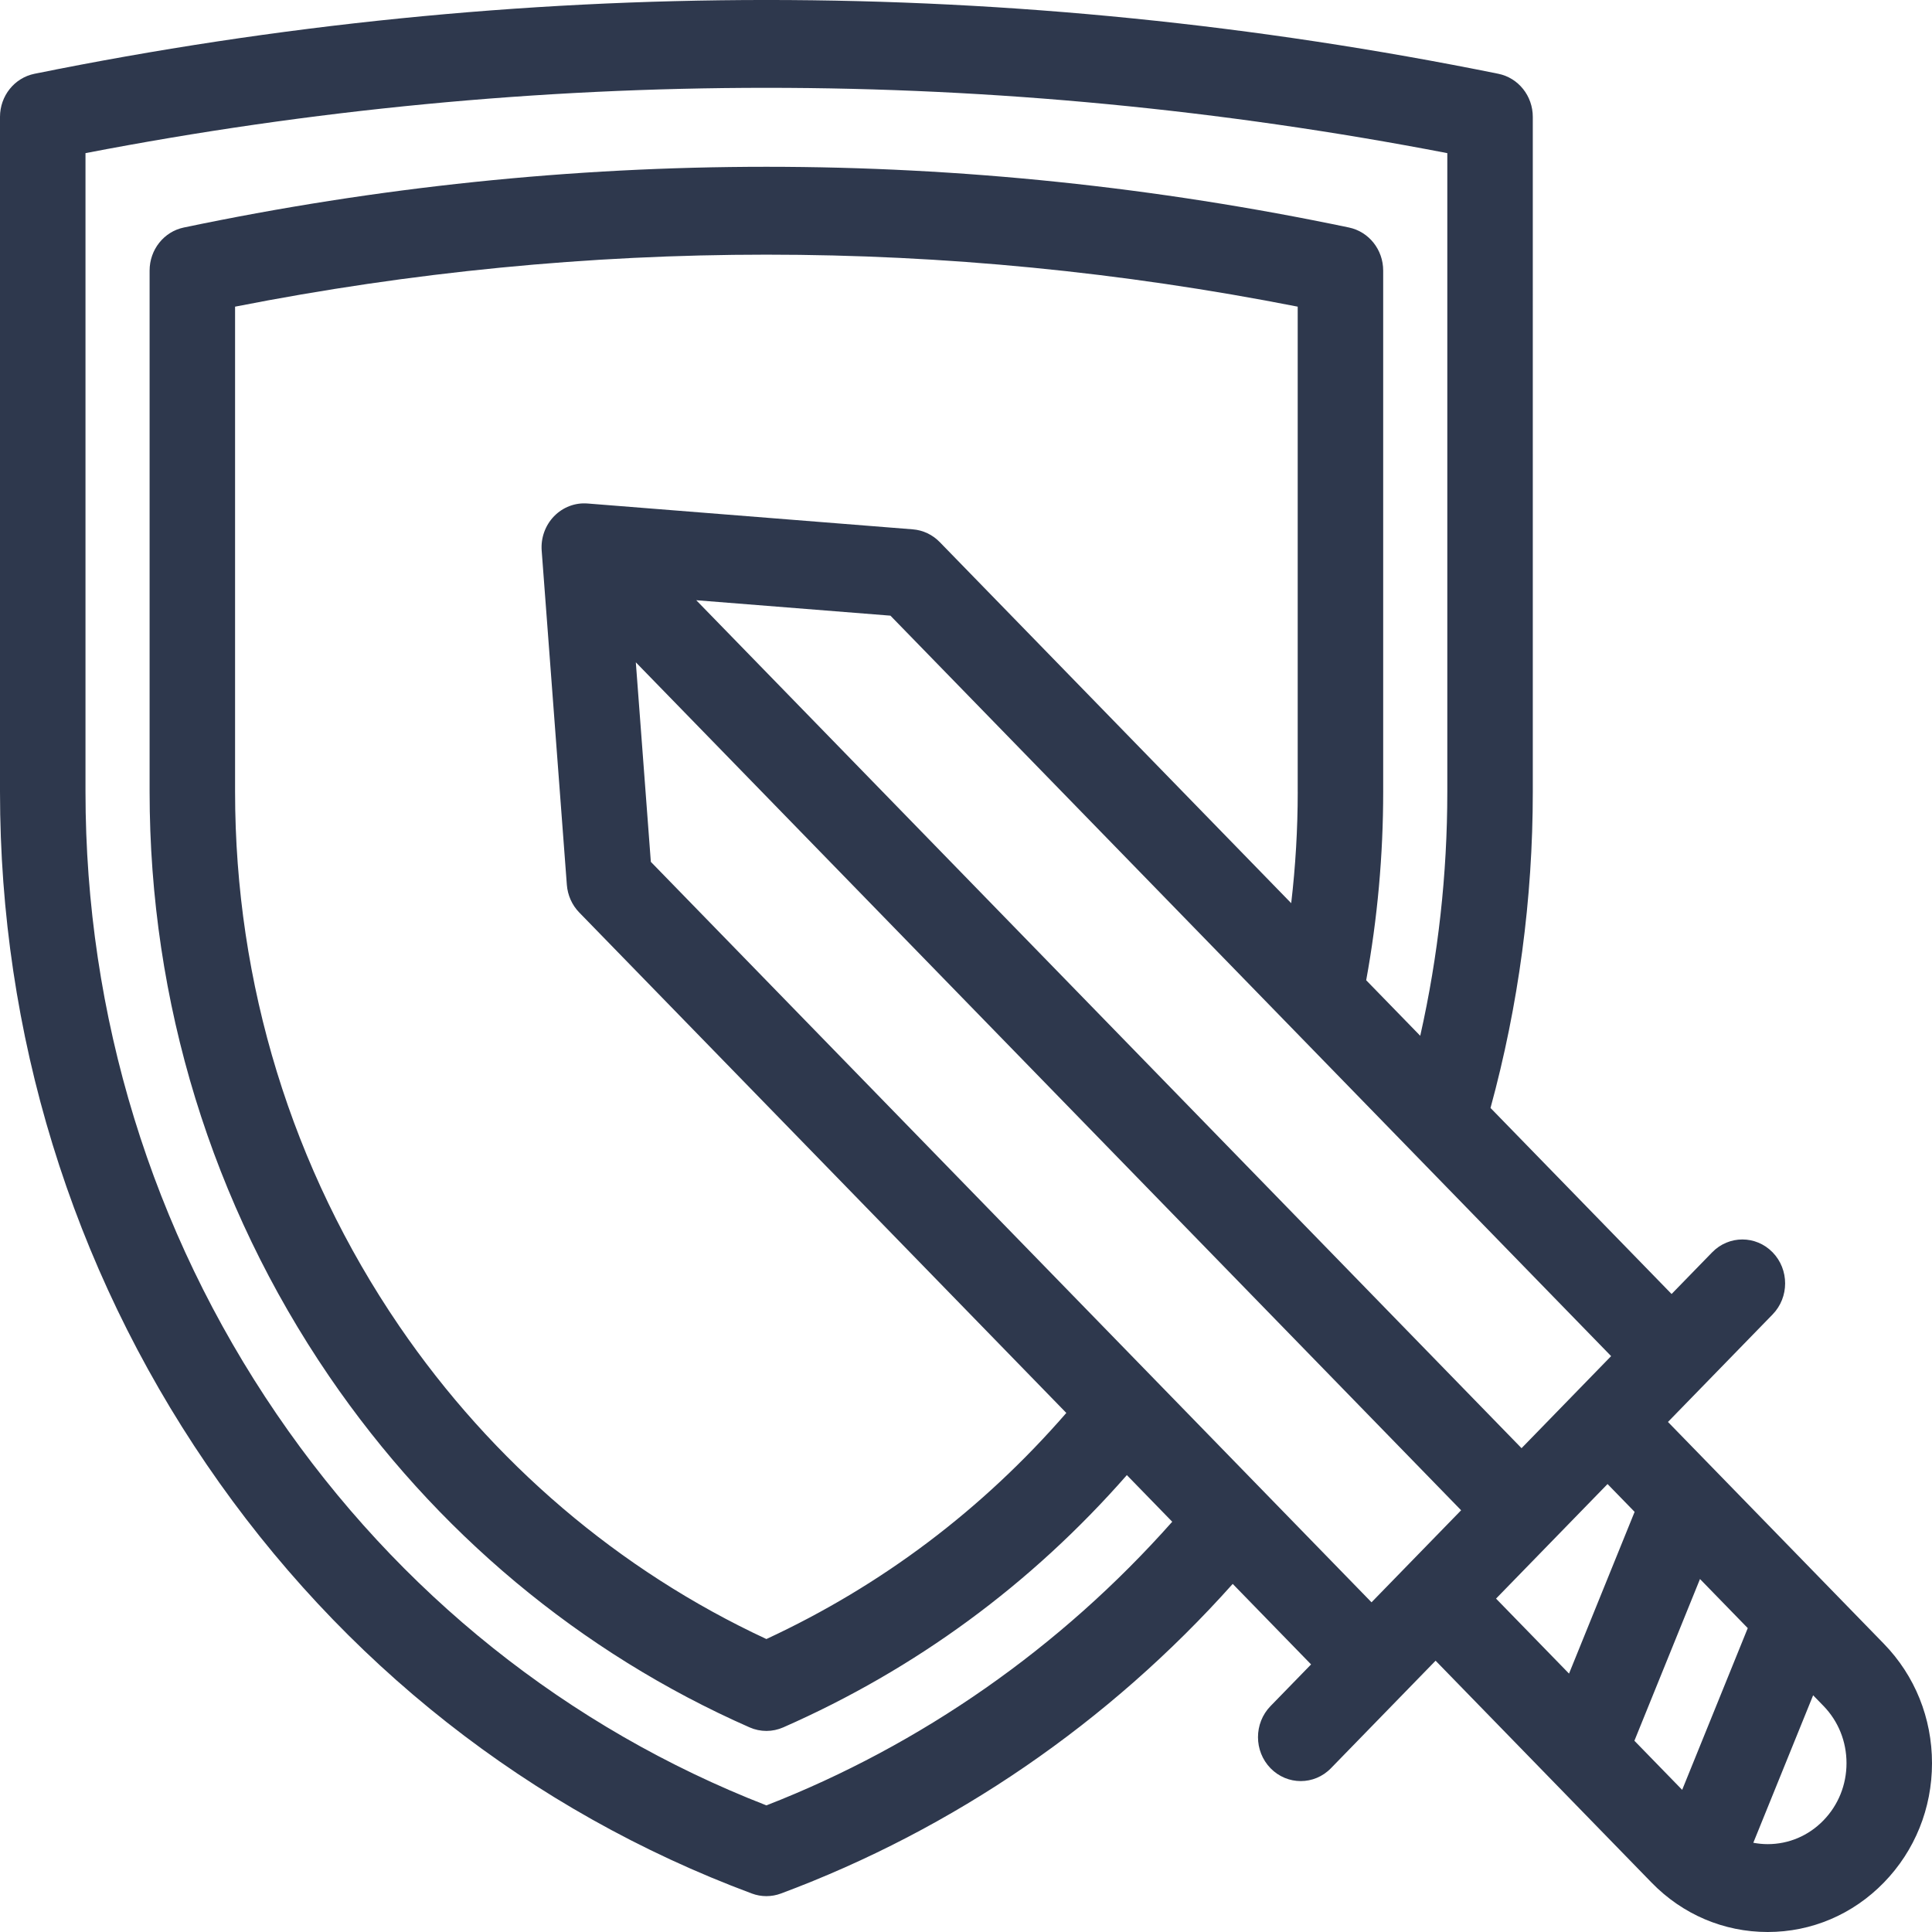 <?xml version="1.0" encoding="UTF-8" standalone="no"?>
<svg
   width="80"
   height="80"
   viewBox="0 0 80 80"
   fill="none"
   version="1.1"
   id="svg1"
   sodipodi:docname="rpg.svg"
   inkscape:version="1.3.2 (091e20e, 2023-11-25, custom)"
   xmlns:inkscape="http://www.inkscape.org/namespaces/inkscape"
   xmlns:sodipodi="http://sodipodi.sourceforge.net/DTD/sodipodi-0.dtd"
   xmlns="http://www.w3.org/2000/svg"
   xmlns:svg="http://www.w3.org/2000/svg">
  <sodipodi:namedview
     id="namedview1"
     pagecolor="#ffffff"
     bordercolor="#000000"
     borderopacity="0.25"
     inkscape:showpageshadow="2"
     inkscape:pageopacity="0.0"
     inkscape:pagecheckerboard="0"
     inkscape:deskcolor="#d1d1d1"
     inkscape:zoom="10.2625"
     inkscape:cx="40"
     inkscape:cy="32.204629"
     inkscape:window-width="1920"
     inkscape:window-height="1017"
     inkscape:window-x="1072"
     inkscape:window-y="418"
     inkscape:window-maximized="1"
     inkscape:current-layer="g1" />
  <g
     clip-path="url(#clip0_33_915)"
     id="g1">
    <path
       d="m 78.007,68.065 -8.94,-9.185 4.333,-4.452 c 0.691,-0.71 0.691,-1.862 0,-2.572 -0.691,-0.71 -1.812,-0.71 -2.503,0 l -1.68,1.726 -7.498,-7.704 c 1.161,-4.255 1.751,-8.654 1.751,-13.092 l -2e-4,-27.947 c 0,-0.869 -0.598,-1.616 -1.427,-1.784 -20.11,-4.074 -40.504,-4.074 -60.614,0 C 0.598,3.223 0,3.971 0,4.839 V 32.786 c 0,10.02 2.959,19.653 8.558,27.858 5.599,8.204 13.404,14.347 22.573,17.762 0.195,0.073 0.399,0.109 0.603,0.109 0.204,0 0.408,-0.036 0.604,-0.109 7.149,-2.664 13.579,-7.078 18.706,-12.82 l 3.245,3.334 -1.68,1.726 c -0.691,0.71 -0.691,1.862 0,2.572 0.346,0.355 0.799,0.533 1.252,0.533 0.453,0 0.906,-0.178 1.251,-0.533 l 4.333,-4.452 8.94,9.185 C 69.669,79.273 71.378,80 73.196,80 c 1.818,0 3.526,-0.727 4.811,-2.047 1.285,-1.32 1.993,-3.076 1.993,-4.943 C 80,71.141 79.292,69.386 78.007,68.065 Z m -14.303,-8.818 -0.7,0.719 -34.174,-35.112 8.041,0.639 29.842,30.661 z M 53.736,32.786 c 0,1.547 -0.092,3.089 -0.27,4.613 L 38.912,22.446 c -0.299,-0.307 -0.694,-0.494 -1.115,-0.527 L 24.331,20.849 c -0.516,-0.042 -1.022,0.151 -1.388,0.527 -0.365,0.376 -0.553,0.896 -0.513,1.426 l 1.042,13.836 c 0.033,0.433 0.214,0.839 0.513,1.146 L 44.154,58.507 C 40.678,62.507 36.511,65.652 31.735,67.869 25.638,65.033 20.392,60.563 16.528,54.904 12.084,48.389 9.734,40.74 9.734,32.786 V 12.698 c 14.606,-2.871 29.396,-2.871 44.001,0 v 20.088 z m -22.001,41.971 C 23.514,71.556 16.512,65.965 11.456,58.556 6.277,50.967 3.54,42.056 3.54,32.786 V 6.341 c 18.718,-3.606 37.672,-3.606 56.39,0 V 32.786 c 0,3.412 -0.377,6.798 -1.121,10.104 l -2.238,-2.3 c 0.467,-2.554 0.704,-5.174 0.704,-7.804 l -2e-4,-21.583 c 0,-0.864 -0.592,-1.609 -1.416,-1.782 -16.007,-3.353 -32.24,-3.353 -48.248,0 -0.824,0.172 -1.416,0.917 -1.416,1.782 v 21.583 c 0,8.705 2.571,17.075 7.436,24.205 4.389,6.429 10.408,11.455 17.408,14.536 0.222,0.098 0.46,0.147 0.697,0.147 0.237,0 0.474,-0.049 0.697,-0.147 5.488,-2.415 10.264,-5.927 14.228,-10.446 l 1.879,1.931 c -4.616,5.205 -10.385,9.242 -16.804,11.745 z m -4.785,-39.07 -0.622,-8.262 34.174,35.112 -3.71,3.811 z m 39.615,25.764 1.121,1.152 -2.716,6.697 -3.022,-3.105 z m 1.112,10.63 2.716,-6.697 1.978,2.033 -2.716,6.697 z m 7.827,3.299 c -0.616,0.634 -1.436,0.982 -2.308,0.982 -0.202,0 -0.4,-0.021 -0.595,-0.057 l 2.477,-6.107 0.426,0.438 c 0.617,0.634 0.956,1.476 0.956,2.372 0,0.896 -0.34,1.738 -0.956,2.372 z"
       fill="#2e384d"
       id="path1"
       style="stroke-width:1.014" />
  </g>
  <defs
     id="defs1">
    <clipPath
       id="clip0_33_915">
      <rect
         width="80"
         height="80"
         fill="white"
         id="rect1" />
    </clipPath>
  </defs>
</svg>
